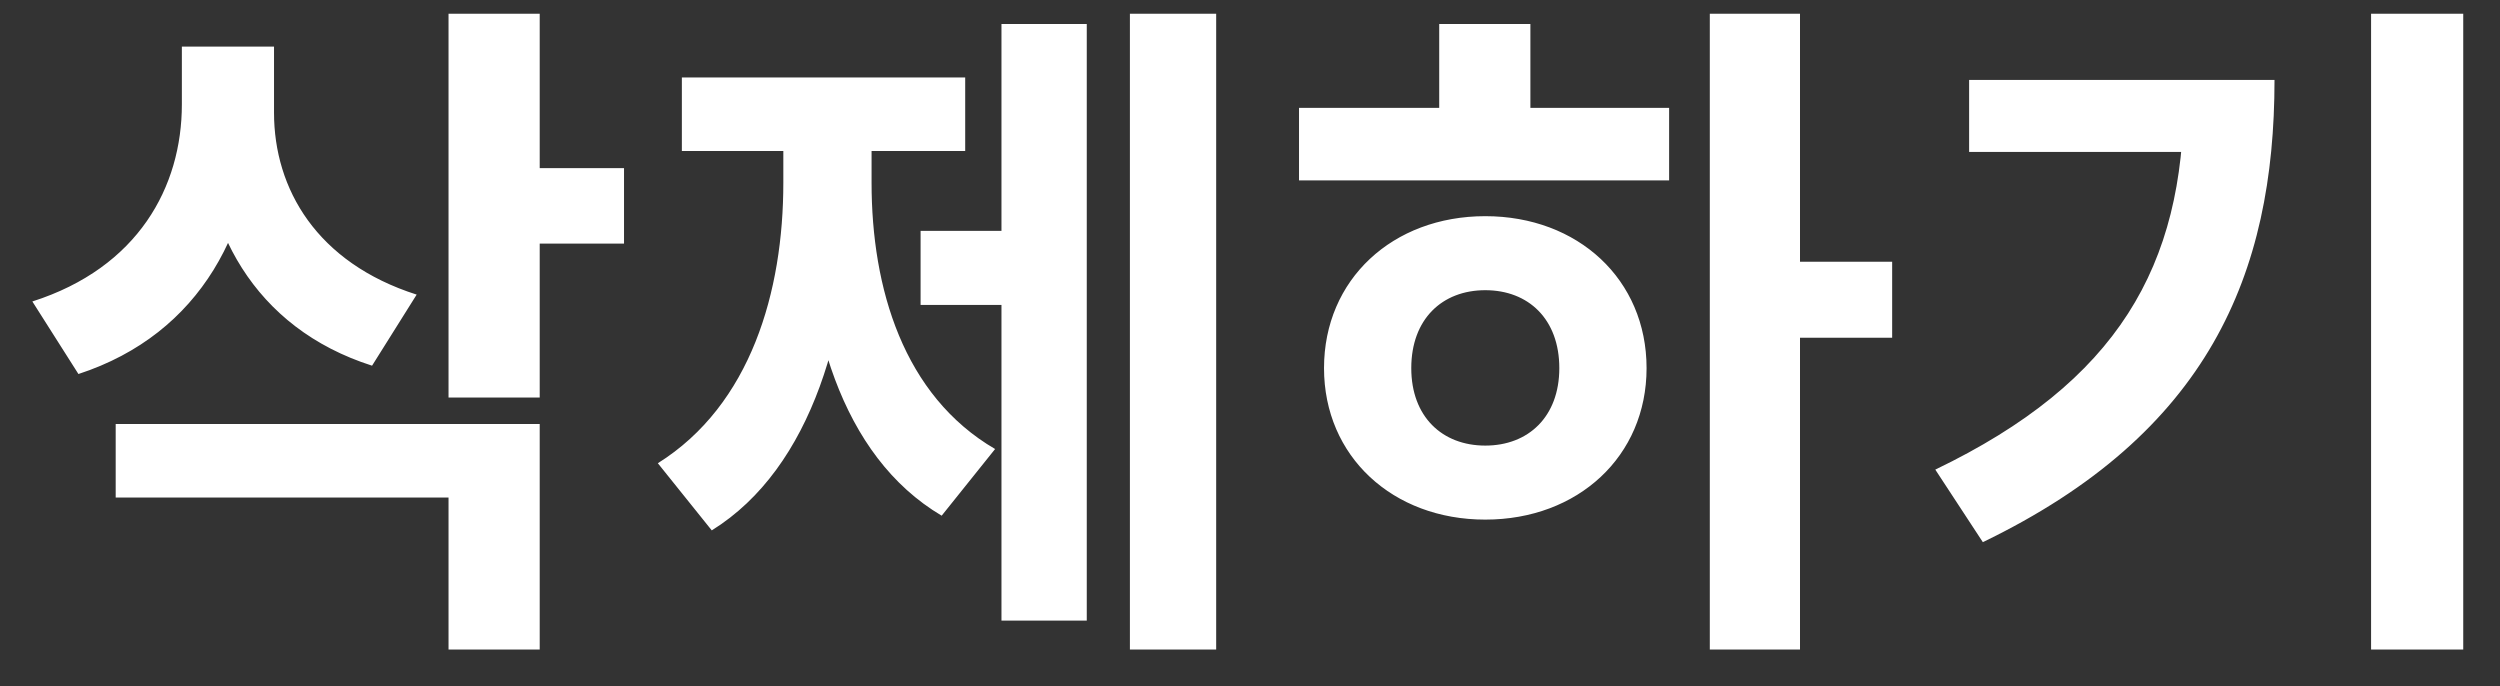 <svg width="51" height="14" viewBox="0 0 51 14" fill="none" xmlns="http://www.w3.org/2000/svg">
<rect x="0" y="0" width="51" height="14" fill="#333333" stroke="none"/>
<path d="M3.71 0.95H5.23V2.13C5.23 4.62 4.11 6.81 1.6 7.63L0.66 6.15C2.82 5.46 3.71 3.81 3.71 2.13V0.95ZM4.09 0.95H5.59V2.3C5.59 3.85 6.46 5.36 8.5 6.01L7.59 7.46C5.18 6.69 4.09 4.64 4.09 2.3V0.95ZM9.15 0.28H11.01V8.11H9.15V0.28ZM10.49 3.43H12.73V4.97H10.49V3.43ZM2.36 8.65H11.01V13.25H9.15V10.15H2.36V8.65ZM23.05 0.28H24.81V13.25H23.05V0.28ZM18.78 4.71H20.92V6.22H18.78V4.71ZM20.43 0.49H22.17V12.66H20.43V0.49ZM15.98 2.4H17.38V3.73C17.38 6.64 16.58 9.54 14.52 10.82L13.42 9.45C15.32 8.26 15.98 5.94 15.98 3.73V2.4ZM16.4 2.4H17.78V3.73C17.78 5.88 18.43 8.07 20.3 9.16L19.21 10.52C17.15 9.3 16.4 6.58 16.4 3.73V2.4ZM13.91 1.58H19.69V3.08H13.91V1.58ZM34.88 0.28H36.72V13.25H34.88V0.28ZM36.3 5.34H38.6V6.89H36.3V5.34ZM26.5 2.2H34.05V3.68H26.5V2.2ZM30.3 4.41C32.19 4.41 33.59 5.7 33.59 7.51C33.59 9.31 32.19 10.6 30.3 10.6C28.41 10.6 27.01 9.31 27.01 7.51C27.01 5.7 28.41 4.41 30.3 4.41ZM30.3 5.92C29.42 5.92 28.79 6.51 28.79 7.51C28.79 8.5 29.42 9.09 30.3 9.09C31.18 9.09 31.81 8.5 31.81 7.51C31.81 6.51 31.18 5.92 30.3 5.92ZM29.36 0.49H31.22V2.76H29.36V0.49ZM48.37 0.28H50.25V13.25H48.37V0.28ZM44.55 1.63H46.4C46.4 5.59 45.05 8.84 40.45 11.06L39.48 9.58C43.2 7.79 44.55 5.43 44.55 1.96V1.63ZM40.17 1.63H45.43V3.1H40.17V1.63Z" fill="white"/>
</svg>
